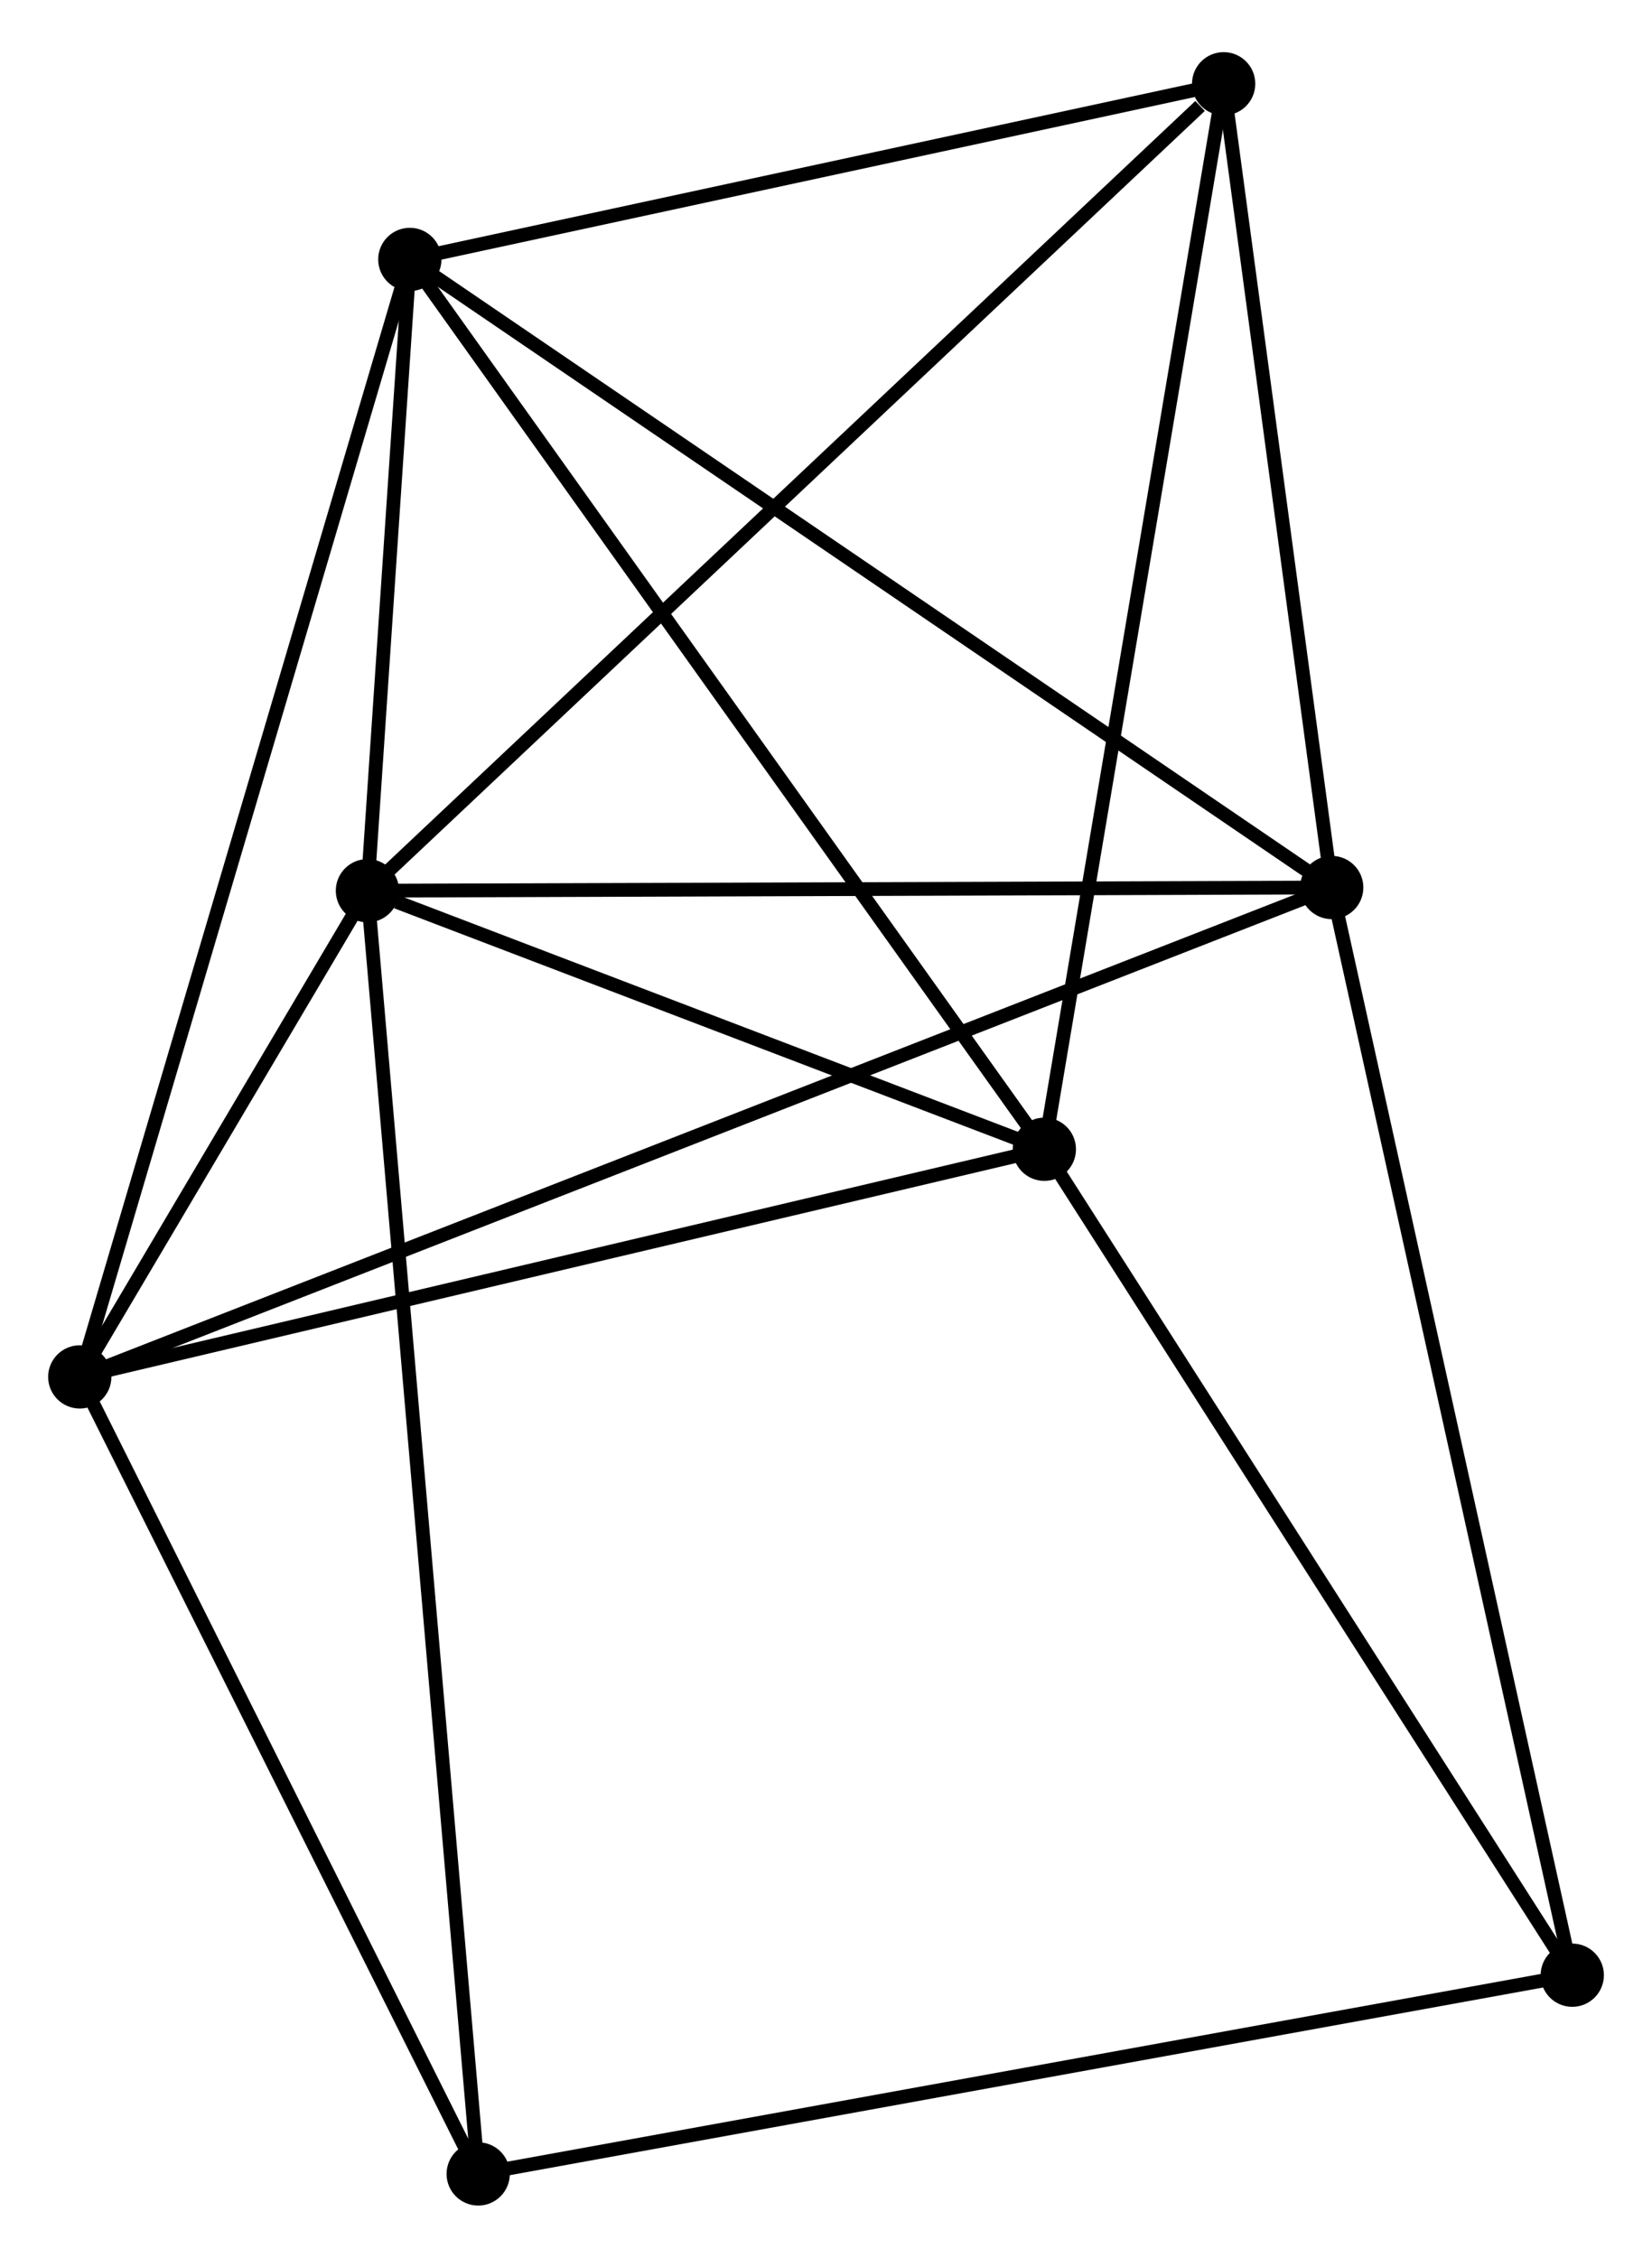 <?xml version="1.0" encoding="UTF-8" standalone="no"?>
<!DOCTYPE svg PUBLIC "-//W3C//DTD SVG 1.1//EN"
 "http://www.w3.org/Graphics/SVG/1.1/DTD/svg11.dtd">
<!-- Generated by graphviz version 2.36.0 (20140111.2315)
 -->
<!-- Title: %3 Pages: 1 -->
<svg width="120pt" height="164pt"
 viewBox="0.00 0.00 120.11 163.57" xmlns="http://www.w3.org/2000/svg" xmlns:xlink="http://www.w3.org/1999/xlink">
<g id="graph0" class="graph" transform="scale(1 1) rotate(0) translate(4 159.565)">
<title>%3</title>
<!-- 0 -->
<g id="node1" class="node"><title>0</title>
<ellipse fill="black" stroke="black" cx="22.714" cy="-95.097" rx="1.8" ry="1.8"/>
</g>
<!-- 1 -->
<g id="node2" class="node"><title>1</title>
<ellipse fill="black" stroke="black" cx="92.823" cy="-95.329" rx="1.8" ry="1.8"/>
</g>
<!-- 0&#45;&#45;1 -->
<g id="edge1" class="edge"><title>0&#45;&#45;1</title>
<path fill="none" stroke="black" d="M24.736,-95.103C34.974,-95.137 80.983,-95.29 90.925,-95.323"/>
</g>
<!-- 2 -->
<g id="node3" class="node"><title>2</title>
<ellipse fill="black" stroke="black" cx="71.93" cy="-76.299" rx="1.8" ry="1.8"/>
</g>
<!-- 0&#45;&#45;2 -->
<g id="edge2" class="edge"><title>0&#45;&#45;2</title>
<path fill="none" stroke="black" d="M24.828,-94.289C32.924,-91.197 61.891,-80.133 69.878,-77.083"/>
</g>
<!-- 3 -->
<g id="node4" class="node"><title>3</title>
<ellipse fill="black" stroke="black" cx="25.797" cy="-140.993" rx="1.8" ry="1.8"/>
</g>
<!-- 0&#45;&#45;3 -->
<g id="edge3" class="edge"><title>0&#45;&#45;3</title>
<path fill="none" stroke="black" d="M22.846,-97.069C23.353,-104.618 25.168,-131.631 25.668,-139.079"/>
</g>
<!-- 4 -->
<g id="node5" class="node"><title>4</title>
<ellipse fill="black" stroke="black" cx="1.8" cy="-59.748" rx="1.8" ry="1.8"/>
</g>
<!-- 0&#45;&#45;4 -->
<g id="edge4" class="edge"><title>0&#45;&#45;4</title>
<path fill="none" stroke="black" d="M21.589,-93.196C17.924,-87.001 6.356,-67.448 2.83,-61.489"/>
</g>
<!-- 5 -->
<g id="node6" class="node"><title>5</title>
<ellipse fill="black" stroke="black" cx="84.966" cy="-153.765" rx="1.8" ry="1.8"/>
</g>
<!-- 0&#45;&#45;5 -->
<g id="edge5" class="edge"><title>0&#45;&#45;5</title>
<path fill="none" stroke="black" d="M24.253,-96.547C32.79,-104.593 74.279,-143.693 83.252,-152.15"/>
</g>
<!-- 6 -->
<g id="node7" class="node"><title>6</title>
<ellipse fill="black" stroke="black" cx="30.768" cy="-1.8" rx="1.8" ry="1.8"/>
</g>
<!-- 0&#45;&#45;6 -->
<g id="edge6" class="edge"><title>0&#45;&#45;6</title>
<path fill="none" stroke="black" d="M22.882,-93.148C23.93,-81.006 29.555,-15.848 30.6,-3.738"/>
</g>
<!-- 1&#45;&#45;3 -->
<g id="edge7" class="edge"><title>1&#45;&#45;3</title>
<path fill="none" stroke="black" d="M91.166,-96.458C81.974,-102.721 37.303,-133.154 27.642,-139.736"/>
</g>
<!-- 1&#45;&#45;4 -->
<g id="edge8" class="edge"><title>1&#45;&#45;4</title>
<path fill="none" stroke="black" d="M90.922,-94.586C79.076,-89.955 15.506,-65.105 3.691,-60.487"/>
</g>
<!-- 1&#45;&#45;5 -->
<g id="edge9" class="edge"><title>1&#45;&#45;5</title>
<path fill="none" stroke="black" d="M92.561,-97.273C91.368,-106.146 86.448,-142.743 85.236,-151.754"/>
</g>
<!-- 7 -->
<g id="node8" class="node"><title>7</title>
<ellipse fill="black" stroke="black" cx="110.313" cy="-16.249" rx="1.8" ry="1.8"/>
</g>
<!-- 1&#45;&#45;7 -->
<g id="edge10" class="edge"><title>1&#45;&#45;7</title>
<path fill="none" stroke="black" d="M93.255,-93.374C95.675,-82.433 107.516,-28.897 109.896,-18.136"/>
</g>
<!-- 2&#45;&#45;3 -->
<g id="edge11" class="edge"><title>2&#45;&#45;3</title>
<path fill="none" stroke="black" d="M70.79,-77.898C64.462,-86.771 33.717,-129.887 27.067,-139.212"/>
</g>
<!-- 2&#45;&#45;4 -->
<g id="edge12" class="edge"><title>2&#45;&#45;4</title>
<path fill="none" stroke="black" d="M69.907,-75.822C59.666,-73.404 13.643,-62.543 3.699,-60.196"/>
</g>
<!-- 2&#45;&#45;5 -->
<g id="edge13" class="edge"><title>2&#45;&#45;5</title>
<path fill="none" stroke="black" d="M72.252,-78.214C74.056,-88.931 82.881,-141.375 84.655,-151.917"/>
</g>
<!-- 2&#45;&#45;7 -->
<g id="edge14" class="edge"><title>2&#45;&#45;7</title>
<path fill="none" stroke="black" d="M73.037,-74.567C78.642,-65.798 103.831,-26.39 109.274,-17.875"/>
</g>
<!-- 3&#45;&#45;4 -->
<g id="edge15" class="edge"><title>3&#45;&#45;4</title>
<path fill="none" stroke="black" d="M25.203,-138.985C21.884,-127.744 5.638,-72.742 2.372,-61.686"/>
</g>
<!-- 3&#45;&#45;5 -->
<g id="edge16" class="edge"><title>3&#45;&#45;5</title>
<path fill="none" stroke="black" d="M27.765,-141.418C36.749,-143.357 73.805,-151.356 82.929,-153.326"/>
</g>
<!-- 4&#45;&#45;6 -->
<g id="edge17" class="edge"><title>4&#45;&#45;6</title>
<path fill="none" stroke="black" d="M2.764,-57.82C7.162,-49.022 25.304,-12.73 29.77,-3.795"/>
</g>
<!-- 6&#45;&#45;7 -->
<g id="edge18" class="edge"><title>6&#45;&#45;7</title>
<path fill="none" stroke="black" d="M32.734,-2.157C43.739,-4.156 97.591,-13.938 108.416,-15.904"/>
</g>
</g>
</svg>
